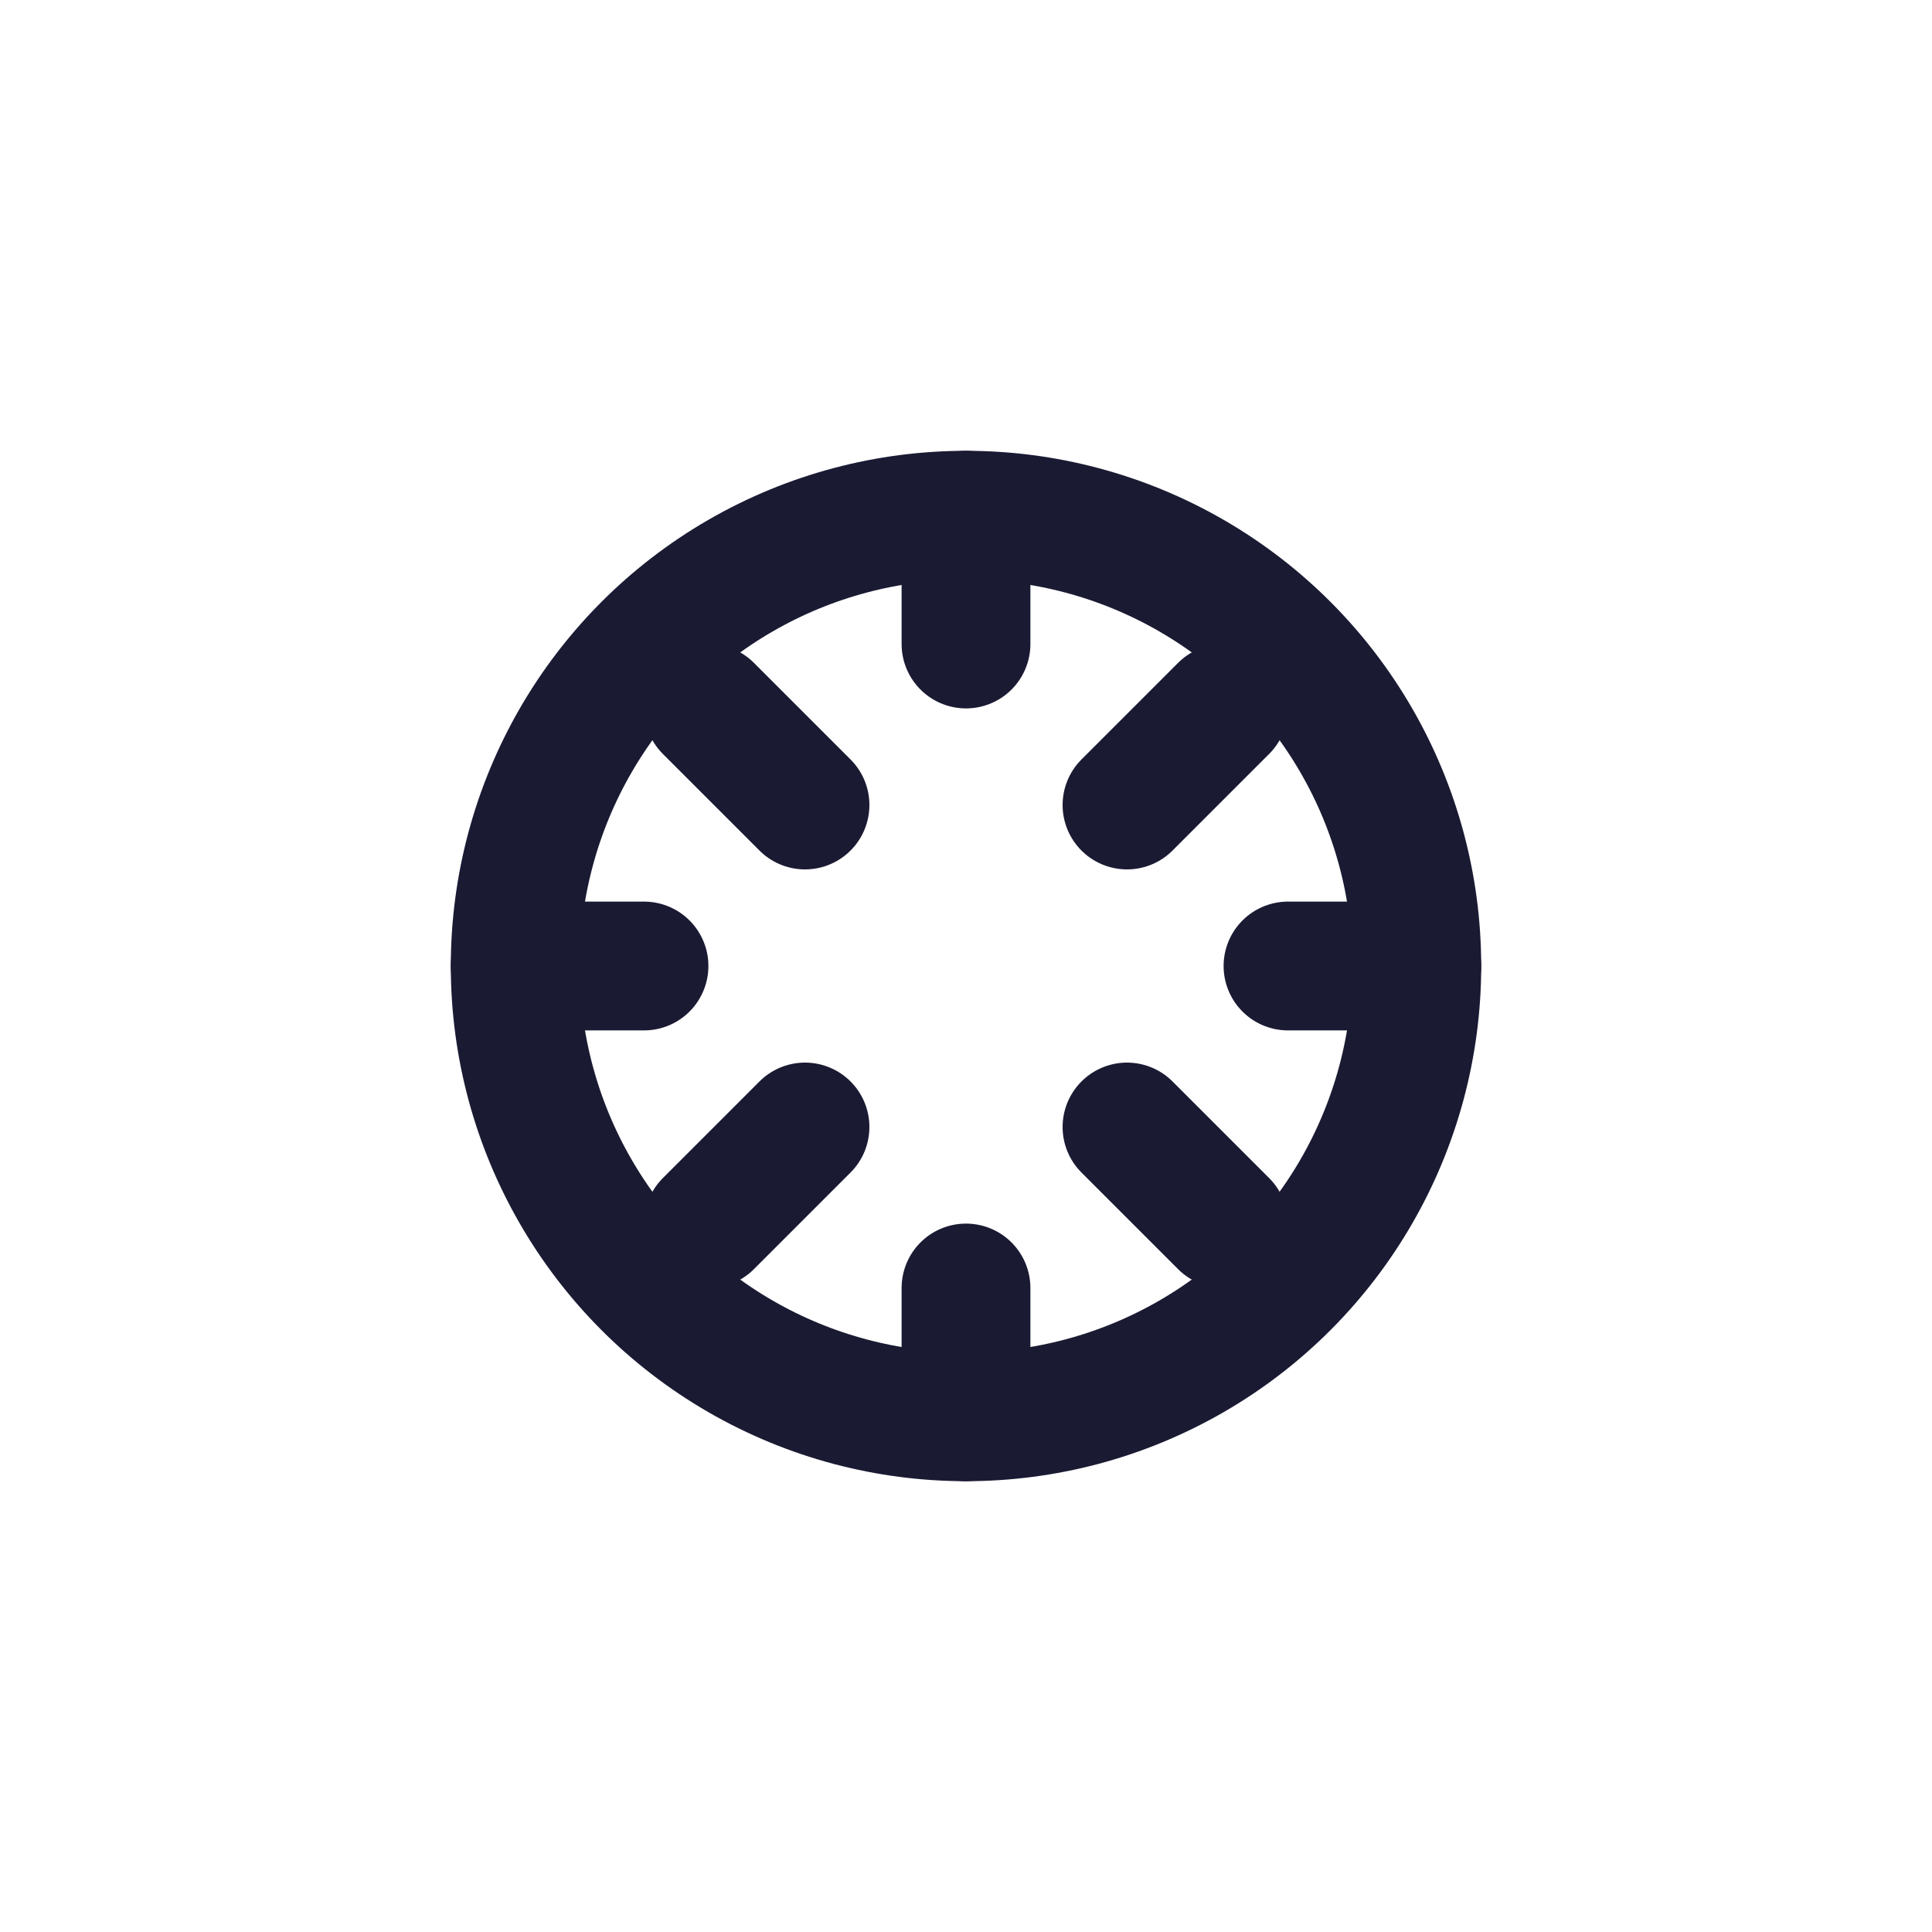 <svg width="30" height="30" viewBox="0 0 30 30" fill="none" stroke="#1A1A33" stroke-width="2" stroke-linecap="round" stroke-linejoin="round" xmlns="http://www.w3.org/2000/svg">
  <circle cx="15" cy="15" r="7" />
  <path d="M15 8v2M15 20v2M8 15h2M20 15h2" />
  <path d="M11 11l1.5 1.5M19 19l-1.5-1.5" />
  <path d="M19 11l-1.5 1.5M11 19l1.5-1.5" />
</svg> 